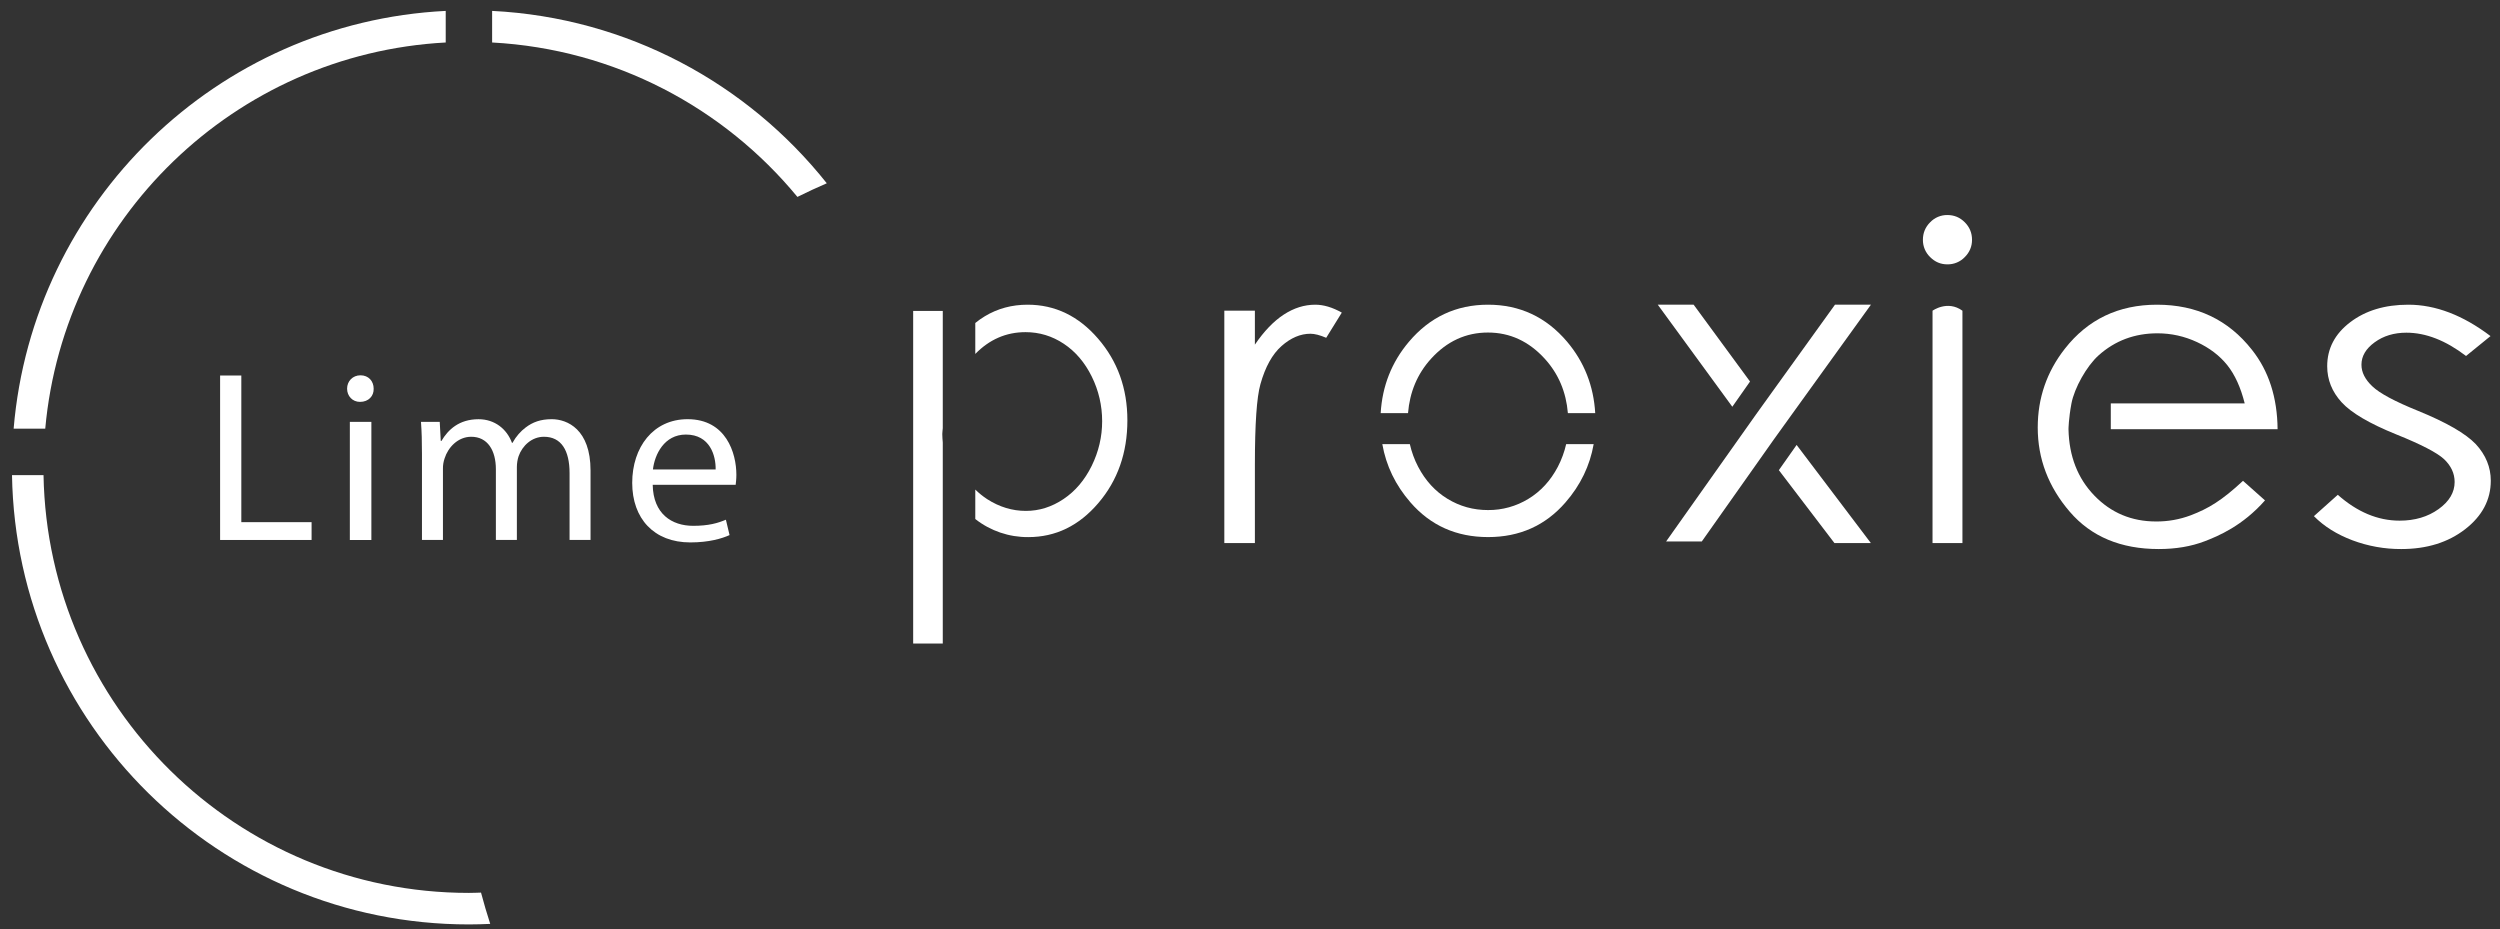 <svg width="191" height="71" viewBox="0 0 191 71" fill="none" xmlns="http://www.w3.org/2000/svg">
<rect x="0" y="0" width="191" height="71" fill="#333333" stroke="none"/>
<g clipPath="url(#clip0_2456_3013)">
<path d="M37.598 3.246C46.983 3.751 55.311 8.235 60.922 15.044C61.661 14.677 62.409 14.329 63.166 14.002C57.113 6.387 47.953 1.351 37.598 0.833V3.246Z" fill="white"/>
<path d="M36.75 68.195C36.441 68.203 36.133 68.218 35.822 68.218C18.064 68.218 3.643 53.98 3.325 36.299H0.917C1.235 55.31 16.735 70.626 35.822 70.626C36.369 70.626 36.911 70.609 37.452 70.585C37.197 69.795 36.963 68.998 36.75 68.195Z" fill="white"/>
<path d="M3.457 32.748C4.9 16.763 17.908 4.115 34.053 3.246V0.833C16.577 1.708 2.497 15.43 1.042 32.748H3.457Z" fill="white"/>
<path d="M16.816 28.689H18.437V39.893H23.805V41.254H16.816V28.689Z" fill="white"/>
<path d="M28.548 29.696C28.568 30.256 28.158 30.704 27.505 30.704C26.926 30.704 26.518 30.256 26.518 29.696C26.518 29.12 26.946 28.673 27.542 28.673C28.158 28.673 28.548 29.12 28.548 29.696ZM26.728 41.254V32.23H28.373V41.254H26.728Z" fill="white"/>
<path d="M32.238 34.674C32.238 33.741 32.219 32.979 32.163 32.232H33.596L33.674 33.685H33.728C34.233 32.829 35.071 32.028 36.563 32.028C37.793 32.028 38.725 32.773 39.115 33.835H39.153C39.432 33.331 39.787 32.939 40.16 32.66C40.701 32.251 41.298 32.026 42.154 32.026C43.348 32.026 45.117 32.809 45.117 35.941V41.253H43.515V36.147C43.515 34.412 42.882 33.369 41.558 33.369C40.623 33.369 39.899 34.059 39.62 34.859C39.544 35.084 39.489 35.383 39.489 35.682V41.253H37.885V35.848C37.885 34.412 37.252 33.369 36.003 33.369C34.977 33.369 34.233 34.189 33.972 35.009C33.88 35.266 33.836 35.538 33.841 35.81V41.253H32.238V34.674Z" fill="white"/>
<path d="M49.867 37.041C49.904 39.259 51.32 40.173 52.961 40.173C54.136 40.173 54.843 39.967 55.458 39.706L55.738 40.881C55.16 41.142 54.172 41.441 52.737 41.441C49.96 41.441 48.301 39.613 48.301 36.892C48.301 34.17 49.903 32.026 52.531 32.026C55.478 32.026 56.259 34.619 56.259 36.276C56.259 36.613 56.223 36.875 56.205 37.041H49.867ZM54.675 35.866C54.695 34.822 54.248 33.2 52.401 33.2C50.743 33.2 50.015 34.728 49.884 35.868L54.675 35.866Z" fill="white"/>
<path d="M93.538 23.735H95.873V26.33C96.569 25.308 97.303 24.543 98.075 24.038C98.848 23.532 99.651 23.279 100.49 23.279C101.121 23.279 101.797 23.48 102.514 23.883L101.322 25.808C100.843 25.602 100.442 25.498 100.115 25.498C99.352 25.498 98.62 25.812 97.91 26.436C97.205 27.062 96.666 28.033 96.297 29.349C96.012 30.361 95.874 32.406 95.874 35.485V41.49H93.538V23.735Z" fill="white"/>
<path d="M148.781 16.428C149.299 16.428 149.743 16.612 150.11 16.983C150.479 17.353 150.663 17.798 150.663 18.321C150.663 18.831 150.479 19.272 150.11 19.642C149.939 19.821 149.732 19.963 149.503 20.058C149.274 20.154 149.027 20.201 148.779 20.197C148.268 20.197 147.832 20.012 147.463 19.642C147.286 19.471 147.145 19.266 147.05 19.039C146.955 18.812 146.907 18.567 146.91 18.321C146.91 17.798 147.094 17.353 147.463 16.983C147.633 16.805 147.837 16.663 148.063 16.568C148.29 16.473 148.534 16.425 148.779 16.428H148.781ZM147.646 23.738C147.646 23.738 148.787 22.91 149.93 23.738V41.492H147.645L147.646 23.738Z" fill="white"/>
<path d="M190.276 25.677L188.406 27.197C186.851 26.01 185.333 25.417 183.848 25.417C182.905 25.417 182.096 25.661 181.423 26.152C180.75 26.641 180.415 27.212 180.415 27.865C180.415 28.442 180.691 28.99 181.246 29.514C181.801 30.047 182.966 30.672 184.741 31.389C186.904 32.271 188.375 33.119 189.153 33.934C189.914 34.761 190.296 35.692 190.296 36.725C190.296 38.183 189.644 39.417 188.342 40.429C187.038 41.441 185.409 41.947 183.456 41.947C182.182 41.953 180.917 41.726 179.724 41.278C178.54 40.832 177.558 40.217 176.783 39.434L178.607 37.803C180.093 39.118 181.666 39.778 183.331 39.778C184.496 39.778 185.489 39.483 186.307 38.896C187.125 38.308 187.534 37.617 187.534 36.824C187.534 36.17 187.262 35.588 186.724 35.077C186.182 34.578 184.961 33.947 183.062 33.183C181.024 32.358 179.636 31.541 178.902 30.736C178.166 29.932 177.798 29.013 177.798 27.979C177.798 26.631 178.384 25.509 179.556 24.618C180.727 23.726 182.206 23.279 183.995 23.279C186.073 23.279 188.167 24.079 190.275 25.677H190.276Z" fill="white"/>
<path d="M72.028 33.81C72.012 33.592 71.991 33.377 71.991 33.153C71.991 33.001 72.021 32.864 72.028 32.715V23.757H69.766V49.168H72.028V33.81Z" fill="white"/>
<path d="M83.893 25.872C82.401 24.143 80.605 23.279 78.509 23.279C77.304 23.279 76.216 23.573 75.238 24.164C74.985 24.318 74.742 24.488 74.512 24.675V27.041C75.579 25.949 76.851 25.376 78.35 25.376C79.407 25.376 80.383 25.671 81.277 26.266C82.171 26.86 82.881 27.695 83.411 28.77C83.936 29.83 84.207 30.998 84.204 32.181C84.204 33.37 83.937 34.507 83.406 35.591C82.871 36.675 82.156 37.522 81.256 38.125C80.358 38.729 79.399 39.033 78.378 39.033C77.338 39.033 76.351 38.733 75.417 38.133C75.092 37.92 74.789 37.675 74.512 37.403V39.654C75.666 40.56 77.094 41.047 78.561 41.035C80.651 41.035 82.435 40.169 83.913 38.435C85.392 36.703 86.132 34.594 86.132 32.11C86.132 29.679 85.385 27.598 83.893 25.872Z" fill="white"/>
<path d="M119.655 33.932C119.518 34.53 119.307 35.109 119.019 35.664C118.466 36.718 117.718 37.534 116.778 38.107C115.847 38.679 114.775 38.978 113.682 38.969C112.558 38.969 111.527 38.683 110.587 38.108C109.646 37.535 108.9 36.718 108.348 35.664C108.057 35.109 107.849 34.53 107.712 33.932H105.609C105.899 35.583 106.615 37.069 107.762 38.386C109.296 40.151 111.27 41.033 113.69 41.033C116.098 41.033 118.069 40.151 119.602 38.386C120.749 37.069 121.467 35.582 121.756 33.932H119.655Z" fill="white"/>
<path d="M107.573 31.563C107.705 29.968 108.273 28.575 109.333 27.407C110.544 26.074 111.992 25.406 113.679 25.406C115.356 25.406 116.801 26.072 118.019 27.407C119.082 28.575 119.653 29.968 119.786 31.563H121.875C121.753 29.485 121.04 27.663 119.724 26.104C118.126 24.222 116.114 23.279 113.686 23.279C111.248 23.279 109.232 24.227 107.635 26.119C106.319 27.678 105.606 29.494 105.484 31.563H107.573Z" fill="white"/>
<path d="M171.366 36.735C169.748 38.243 168.721 38.854 167.37 39.37C166.526 39.687 165.631 39.847 164.73 39.841C162.858 39.841 161.284 39.183 160.01 37.863C158.735 36.546 158.076 34.854 158.033 32.793C158.033 32.793 158.038 31.994 158.26 30.819C158.484 29.643 159.422 27.963 160.335 27.148C161.589 26.026 163.085 25.465 164.828 25.465C165.885 25.465 166.892 25.69 167.852 26.136C168.809 26.582 169.58 27.169 170.164 27.897C170.746 28.626 171.19 29.6 171.495 30.819H161.265V32.793H174.008C173.987 30.369 173.335 28.343 172.047 26.723C170.241 24.427 167.823 23.279 164.796 23.279C161.857 23.279 159.511 24.401 157.757 26.641C156.374 28.403 155.683 30.411 155.683 32.661C155.683 35.056 156.499 37.201 158.132 39.099C159.766 40.998 162.03 41.947 164.927 41.947C166.233 41.947 167.405 41.748 168.439 41.352C169.474 40.955 171.328 40.18 173.046 38.23L171.366 36.735Z" fill="white"/>
<path d="M137.262 33.993L135.904 35.92L140.151 41.491H142.935L137.262 33.993Z" fill="white"/>
<path d="M133.702 29.149L129.394 23.278H126.653L132.349 31.076L133.702 29.149Z" fill="white"/>
<path d="M136.894 31.666L142.939 23.279H140.192L135.518 29.773L134.146 31.682L127.291 41.367H130.018L135.519 33.577L136.894 31.666Z" fill="white"/>
</g>
<defs>
<clipPath id="clip0_2456_3013">
<rect width="189.448" height="69.796" fill="white" transform="translate(0.814 0.833)"/>
</clipPath>
</defs>
</svg>
